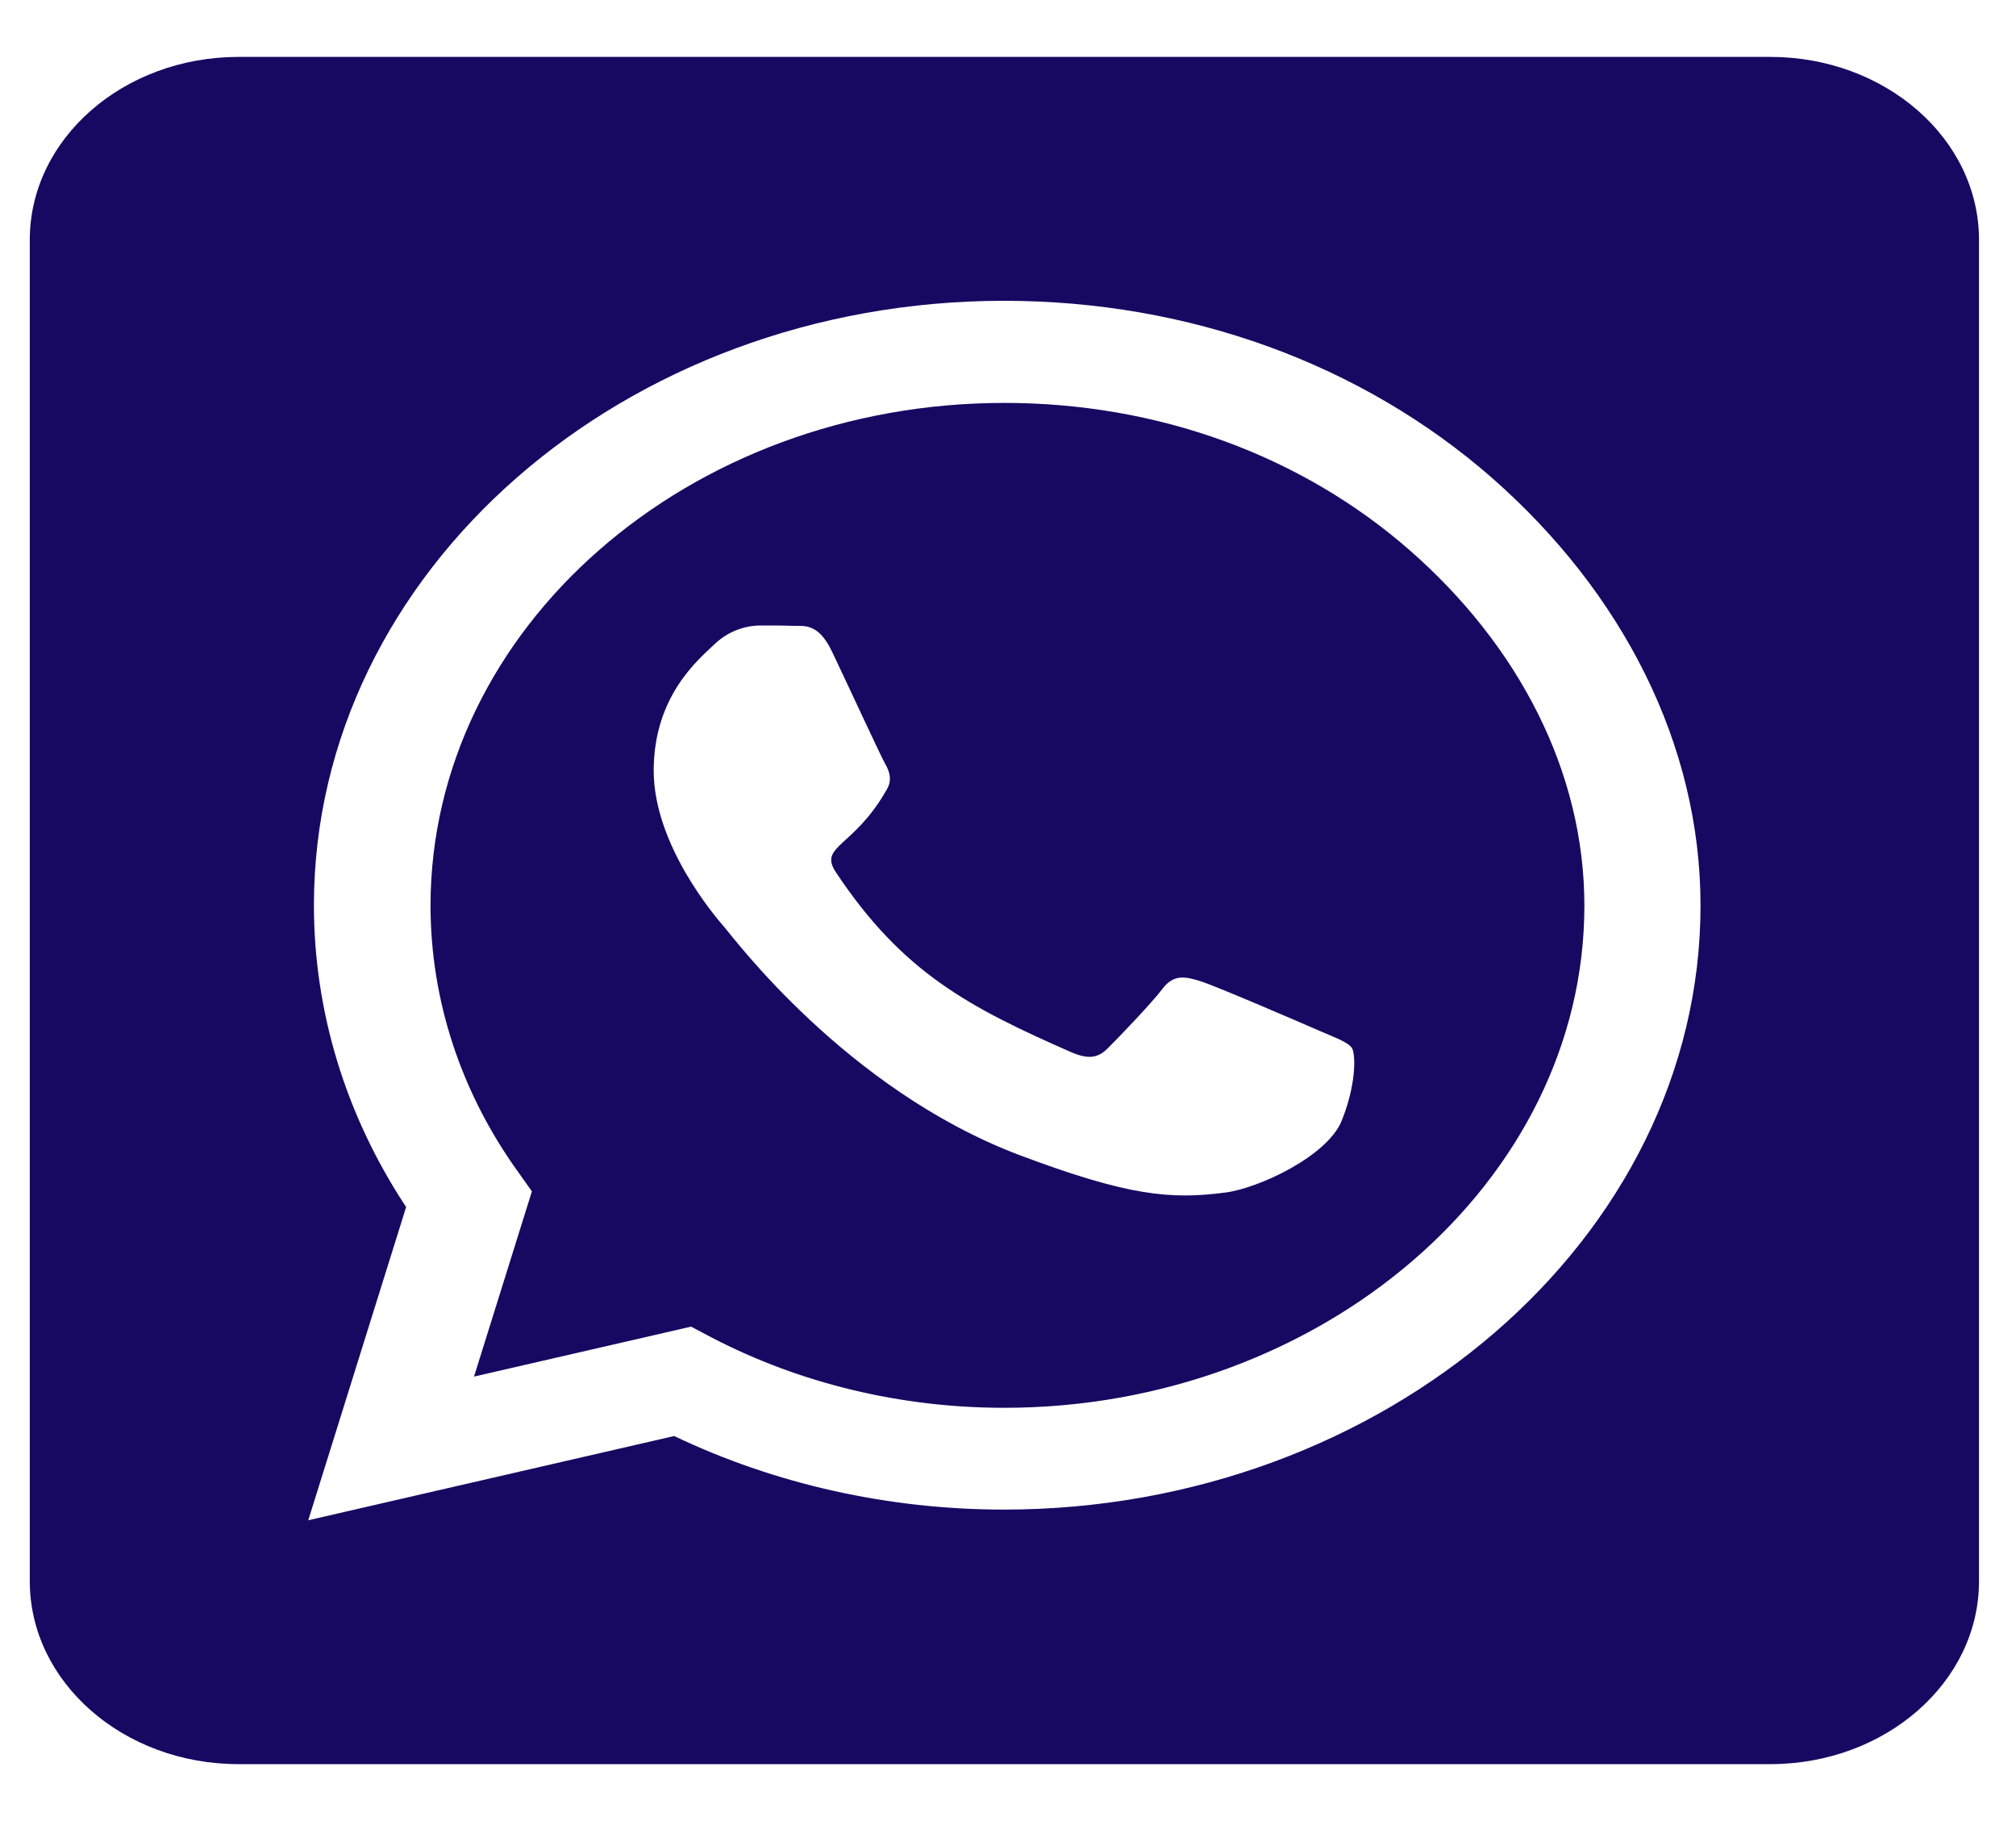 <svg width="31" height="28" viewBox="0 0 31 28" fill="none" xmlns="http://www.w3.org/2000/svg">
<path d="M15.444 6.195C10.581 6.195 6.627 9.658 6.62 13.918C6.62 15.377 7.088 16.801 7.971 18.025L8.179 18.318L7.289 21.166L10.627 20.398L10.949 20.568C12.3 21.271 13.852 21.646 15.438 21.646H15.444C20.302 21.646 24.363 18.184 24.363 13.924C24.363 11.861 23.346 9.922 21.68 8.463C20.007 6.998 17.8 6.195 15.444 6.195ZM20.63 17.234C20.409 17.779 19.352 18.271 18.843 18.336C18 18.447 17.345 18.389 15.665 17.756C13.009 16.748 11.27 14.404 11.136 14.252C11.002 14.1 10.052 12.992 10.052 11.85C10.052 10.707 10.735 10.145 10.982 9.91C11.223 9.676 11.511 9.617 11.691 9.617C11.865 9.617 12.046 9.617 12.2 9.623C12.36 9.629 12.581 9.57 12.795 10.021C13.016 10.484 13.544 11.627 13.611 11.744C13.678 11.861 13.725 11.996 13.631 12.148C13.123 13.039 12.581 13.004 12.855 13.414C13.879 14.955 14.903 15.488 16.462 16.174C16.729 16.291 16.883 16.273 17.037 16.115C17.191 15.963 17.699 15.435 17.873 15.207C18.047 14.973 18.228 15.014 18.469 15.09C18.709 15.166 20.014 15.729 20.282 15.846C20.549 15.963 20.723 16.021 20.79 16.115C20.85 16.227 20.85 16.695 20.63 17.234ZM27.22 0.875H3.669C1.896 0.875 0.458 2.135 0.458 3.688V24.312C0.458 25.865 1.896 27.125 3.669 27.125H27.22C28.993 27.125 30.431 25.865 30.431 24.312V3.688C30.431 2.135 28.993 0.875 27.22 0.875ZM15.438 23.211C13.658 23.211 11.912 22.818 10.367 22.08L4.74 23.375L6.245 18.559C5.315 17.152 4.827 15.553 4.827 13.912C4.834 8.791 9.59 4.625 15.438 4.625C18.275 4.625 20.937 5.592 22.945 7.35C24.945 9.107 26.149 11.44 26.149 13.924C26.149 19.045 21.285 23.211 15.438 23.211Z" fill="#170962"/>
</svg>
